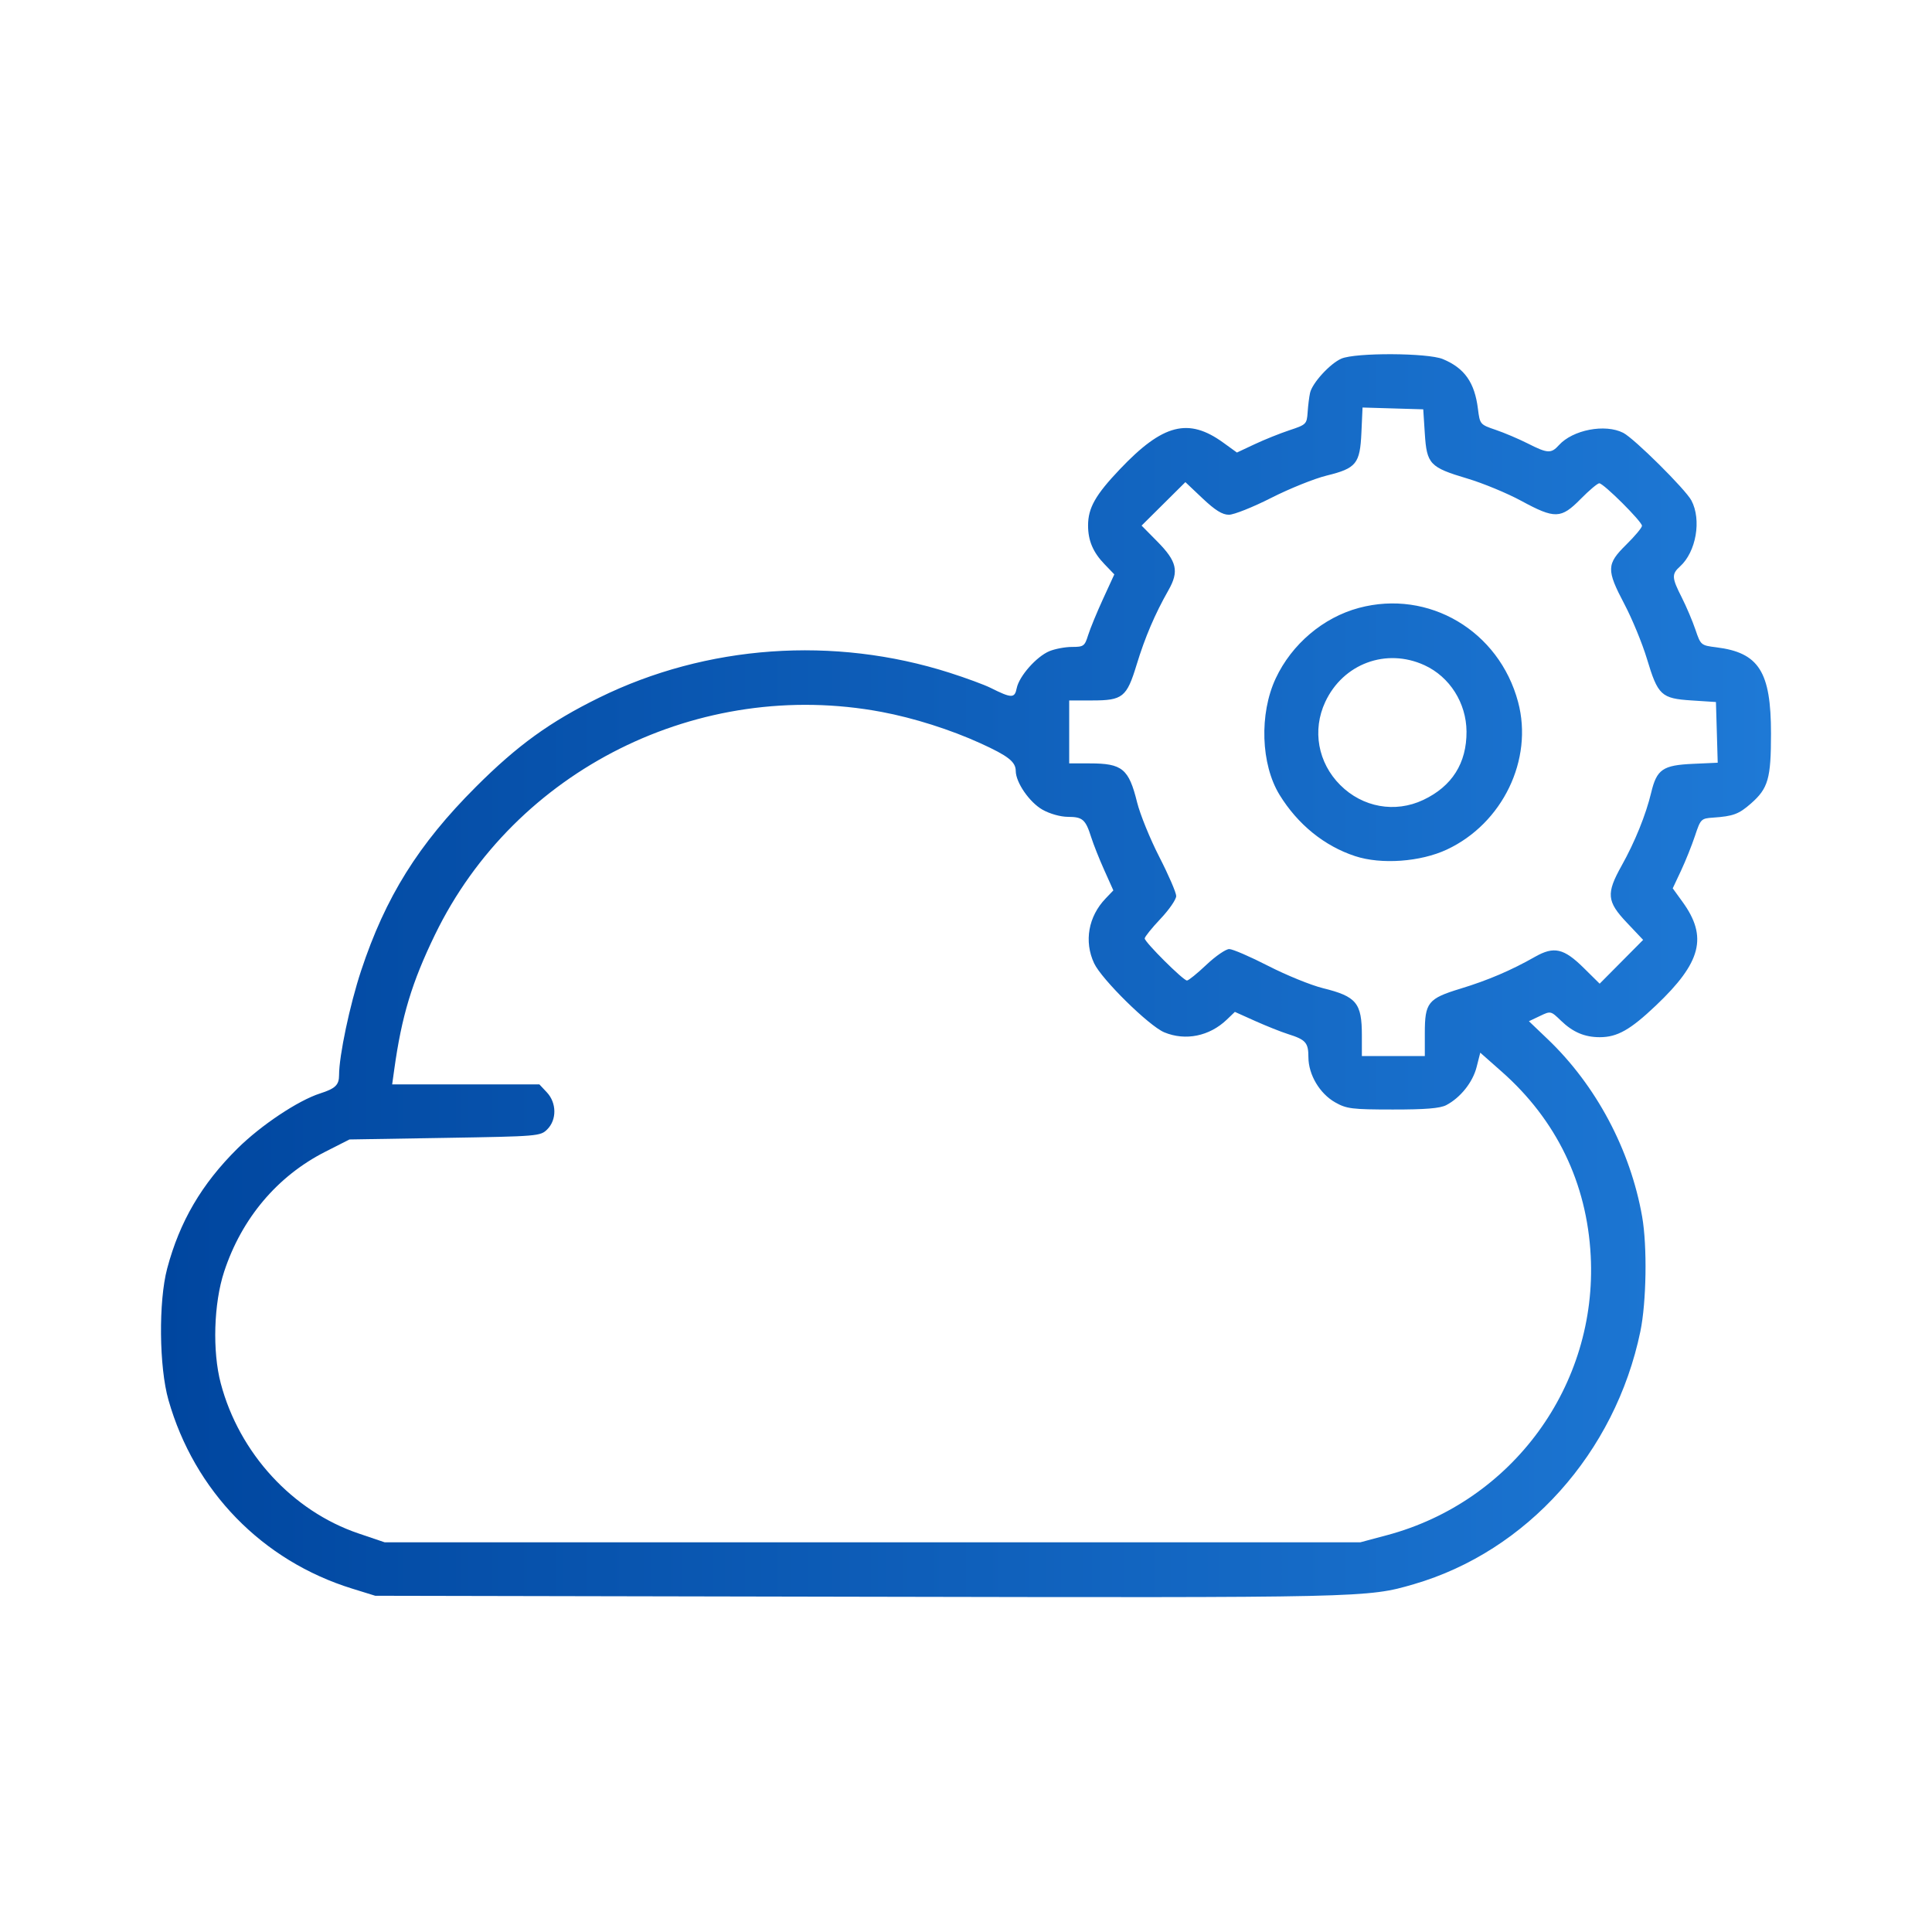 <svg width="60" height="60" viewBox="0 0 60 60" fill="none" xmlns="http://www.w3.org/2000/svg">
<rect width="60" height="60" fill="white"/>
<path fill-rule="evenodd" clip-rule="evenodd" d="M41.657 11.138C41.305 11.291 40.753 11.895 40.685 12.201C40.658 12.321 40.624 12.591 40.61 12.801C40.585 13.171 40.567 13.189 40.046 13.361C39.751 13.459 39.262 13.655 38.961 13.797L38.414 14.054L37.993 13.749C36.907 12.962 36.115 13.165 34.779 14.572C34.019 15.371 33.791 15.775 33.791 16.319C33.791 16.789 33.946 17.154 34.303 17.523L34.606 17.838L34.257 18.598C34.065 19.016 33.856 19.523 33.793 19.725C33.686 20.067 33.653 20.091 33.292 20.091C33.079 20.091 32.763 20.151 32.589 20.223C32.186 20.392 31.65 21 31.575 21.372C31.512 21.691 31.417 21.689 30.761 21.361C30.573 21.267 30.001 21.056 29.491 20.893C25.893 19.744 21.945 20.025 18.606 21.667C17.074 22.42 16.067 23.149 14.778 24.438C12.991 26.223 11.971 27.858 11.214 30.147C10.863 31.209 10.53 32.787 10.53 33.389C10.53 33.695 10.416 33.805 9.94 33.958C9.257 34.177 8.103 34.947 7.374 35.669C6.262 36.771 5.581 37.934 5.192 39.394C4.92 40.419 4.94 42.456 5.232 43.48C6.039 46.309 8.147 48.472 10.937 49.336L11.654 49.558L26.705 49.588C42.419 49.62 42.461 49.62 43.907 49.199C47.418 48.177 50.161 45.117 50.943 41.349C51.132 40.434 51.159 38.698 50.998 37.782C50.632 35.705 49.567 33.704 48.063 32.27L47.482 31.715L47.821 31.554C48.159 31.392 48.161 31.393 48.477 31.698C48.848 32.056 49.212 32.211 49.683 32.211C50.227 32.211 50.631 31.982 51.43 31.223C52.837 29.887 53.04 29.095 52.253 28.009L51.948 27.588L52.205 27.041C52.347 26.739 52.542 26.251 52.64 25.956C52.813 25.435 52.83 25.417 53.201 25.392C53.827 25.349 54.001 25.284 54.377 24.954C54.914 24.483 55 24.181 55 22.779C55 20.86 54.624 20.267 53.303 20.103C52.825 20.043 52.817 20.037 52.653 19.554C52.562 19.285 52.371 18.836 52.229 18.555C51.916 17.94 51.91 17.83 52.176 17.59C52.675 17.138 52.847 16.146 52.529 15.544C52.346 15.198 50.753 13.617 50.411 13.442C49.849 13.155 48.845 13.347 48.412 13.826C48.172 14.091 48.062 14.085 47.447 13.773C47.166 13.631 46.717 13.44 46.448 13.349C45.965 13.185 45.959 13.177 45.899 12.699C45.797 11.879 45.484 11.433 44.81 11.152C44.343 10.957 42.096 10.947 41.657 11.138ZM44.249 13.467C44.31 14.415 44.404 14.514 45.568 14.861C46.052 15.005 46.807 15.317 47.245 15.555C48.29 16.121 48.479 16.115 49.087 15.498C49.352 15.229 49.613 15.009 49.667 15.009C49.8 15.009 50.993 16.197 50.993 16.329C50.993 16.387 50.773 16.65 50.504 16.915C49.889 17.521 49.884 17.693 50.451 18.769C50.69 19.223 51.002 19.981 51.145 20.454C51.488 21.596 51.59 21.692 52.535 21.753L53.29 21.802L53.318 22.744L53.345 23.687L52.57 23.722C51.64 23.764 51.452 23.893 51.28 24.612C51.115 25.302 50.772 26.15 50.362 26.882C49.877 27.75 49.899 27.994 50.522 28.653L51.029 29.189L50.354 29.869L49.679 30.549L49.187 30.063C48.566 29.449 48.261 29.379 47.67 29.715C46.934 30.134 46.211 30.443 45.358 30.703C44.348 31.011 44.249 31.134 44.249 32.086V32.797H43.272H42.294V32.155C42.294 31.148 42.128 30.946 41.083 30.688C40.712 30.596 39.95 30.286 39.388 29.998C38.827 29.71 38.28 29.474 38.175 29.474C38.069 29.474 37.749 29.694 37.465 29.963C37.181 30.232 36.91 30.451 36.863 30.451C36.747 30.451 35.55 29.259 35.55 29.144C35.55 29.094 35.77 28.821 36.039 28.536C36.308 28.252 36.528 27.933 36.528 27.827C36.528 27.721 36.292 27.175 36.004 26.614C35.716 26.052 35.406 25.289 35.314 24.919C35.056 23.874 34.854 23.708 33.846 23.708H33.205V22.73V21.753H33.916C34.867 21.753 34.991 21.654 35.299 20.643C35.559 19.791 35.868 19.068 36.286 18.332C36.622 17.741 36.553 17.436 35.939 16.815L35.453 16.323L36.133 15.648L36.813 14.973L37.349 15.48C37.739 15.848 37.961 15.986 38.165 15.986C38.32 15.986 38.91 15.751 39.477 15.463C40.044 15.175 40.819 14.863 41.198 14.77C42.123 14.543 42.236 14.403 42.28 13.432L42.315 12.656L43.258 12.684L44.2 12.712L44.249 13.467ZM42.199 18.88C41.093 19.177 40.116 20.005 39.619 21.067C39.104 22.167 39.156 23.738 39.738 24.685C40.302 25.603 41.13 26.275 42.085 26.588C42.897 26.855 44.114 26.767 44.935 26.383C46.665 25.573 47.623 23.588 47.146 21.802C46.555 19.588 44.368 18.297 42.199 18.88ZM44.239 20.659C45.023 21.019 45.538 21.832 45.544 22.718C45.55 23.7 45.094 24.421 44.2 24.843C43.327 25.256 42.315 25.074 41.622 24.38C40.929 23.688 40.747 22.678 41.156 21.801C41.711 20.61 43.051 20.113 44.239 20.659ZM27.382 22.11C28.38 22.298 29.519 22.659 30.453 23.085C31.311 23.476 31.543 23.658 31.545 23.943C31.547 24.302 31.972 24.917 32.376 25.146C32.603 25.274 32.932 25.367 33.168 25.368C33.623 25.369 33.714 25.45 33.889 26.004C33.957 26.219 34.139 26.678 34.294 27.023L34.576 27.652L34.336 27.903C33.799 28.463 33.662 29.237 33.978 29.914C34.212 30.415 35.684 31.863 36.158 32.06C36.816 32.333 37.561 32.181 38.099 31.666L38.35 31.425L38.978 31.707C39.324 31.862 39.782 32.045 39.997 32.113C40.552 32.288 40.633 32.379 40.634 32.834C40.636 33.377 40.984 33.962 41.465 34.235C41.818 34.435 41.984 34.456 43.252 34.457C44.268 34.458 44.722 34.421 44.914 34.321C45.355 34.09 45.737 33.612 45.857 33.14L45.971 32.692L46.635 33.279C48.336 34.78 49.284 36.741 49.401 39.003C49.61 43.024 46.972 46.637 43.068 47.678L42.245 47.898H27.096H11.947L11.136 47.623C9.082 46.928 7.43 45.129 6.856 42.962C6.592 41.968 6.637 40.476 6.961 39.492C7.504 37.839 8.611 36.526 10.099 35.77L10.853 35.387L13.816 35.338C16.719 35.29 16.784 35.285 16.997 35.072C17.295 34.774 17.288 34.249 16.983 33.924L16.751 33.677H14.465H12.179L12.244 33.212C12.473 31.562 12.791 30.507 13.508 29.029C15.995 23.902 21.72 21.047 27.382 22.11Z" fill="url(#paint0_linear_2542_26889)"/>
<defs>
<linearGradient id="paint0_linear_2542_26889" x1="5" y1="30.822" x2="55" y2="30.822" gradientUnits="userSpaceOnUse">
<stop stop-color="#00469F"/>
<stop offset="1" stop-color="#1E79D6"/>
</linearGradient>
</defs>
</svg>
